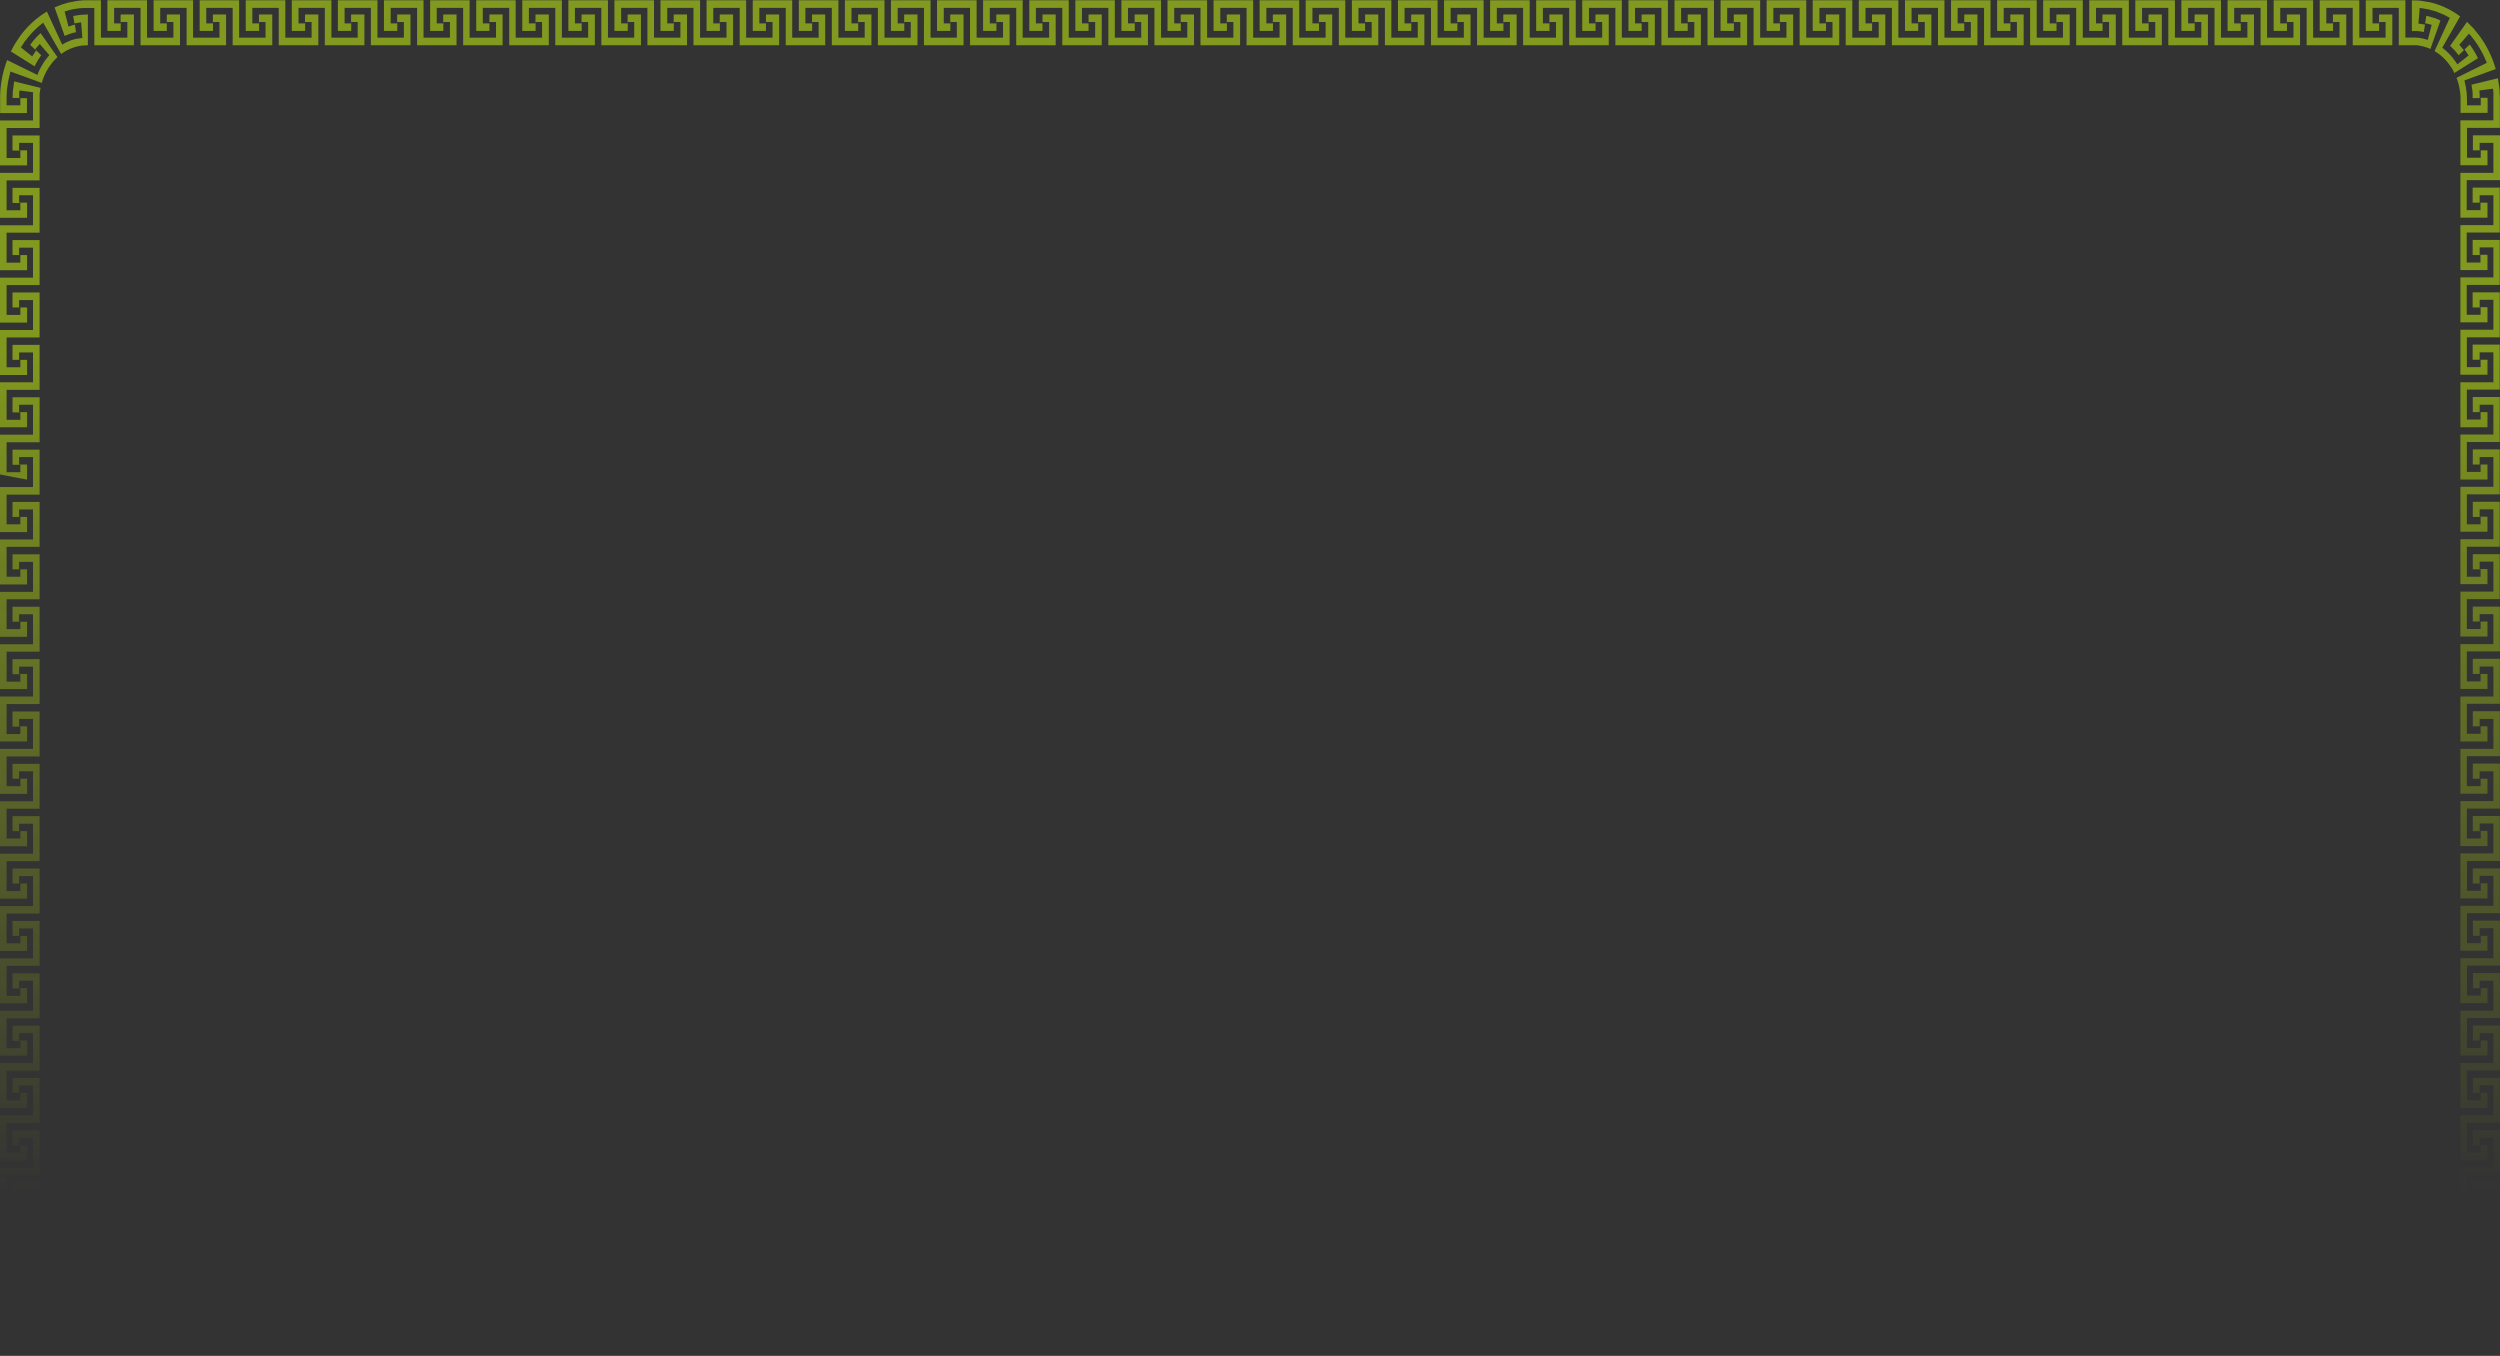<svg id="Layer_1" data-name="Layer 1" xmlns="http://www.w3.org/2000/svg" xmlns:xlink="http://www.w3.org/1999/xlink" viewBox="0 0 1818 986"><rect x="0" y="0" width="1818" height="986" fill="#333333" stroke="none"/><defs><style>.cls-1{fill-opacity:0.5;fill:url(#linear-gradient);}</style><linearGradient id="linear-gradient" x1="621.39" y1="985.38" x2="621.91" y2="-0.52" gradientTransform="matrix(1, 0, 0, -1, 0, 985.28)" gradientUnits="userSpaceOnUse"><stop offset="0" stop-color="#cfff08"/><stop offset="0.26" stop-color="#cfff08" stop-opacity="0.99"/><stop offset="0.88" stop-color="#d6ff00" stop-opacity="0"/></linearGradient></defs><title>banner-border</title><path class="cls-1" d="M1794,131h24V98.4h-19.7v10.9h5.7v5.4h-10V93h23.9V71l-.2-3.6a20.6,20.6,0,0,0-.2-3.5l-.5-3.5c-.2-1.2-.3-2.4-.5-3.5l-19.3,4.7a10.9,10.9,0,0,1,.4,2.5l.4,2.4a19.3,19.3,0,0,1,.1,2.4v2.5l8.7-.2H1804v5.4h-10V71.5l-.2-3.3c0-1.1-.3-2.2-.4-3.3l-.2-1.6-.4-1.6c-.2-1.1-.4-2.1-.7-3.2l22.8-8.3a76.2,76.2,0,0,0-12-24.4l-2.1-2.6-2.1-2.6-2.4-2.4-2.3-2.3-12.3,17.5a12.5,12.5,0,0,1,1.7,1.6l1.6,1.6c.5.5,1,1.2,1.5,1.8l1.4,1.8,4.4-4.2,2.9,4.3-8.2,6.5a41.5,41.5,0,0,0-2.4-3.4,41.8,41.8,0,0,0-8.6-8.7l13-22.8a59.6,59.6,0,0,0-22.6-10.4h-.3l-3-.5L1760,.5l-3.1-.2h-3V22.6h4.4l2.2.3,2.1.4.8-5.1.3-1.3,2.3.5,2.3.7-2.8,10.9-1.8-.5-1.9-.5-2.9-.5-2.9-.2h-6.8V.2h-28.8V22.5h9.7V16h4.7V27.4h-19.1V.2h-28.8V22.5h9.7V16h4.7V27.4h-19.2V.2h-28.7V22.5h9.7V16h4.7V27.4h-19.2V.2h-28.7V22.5h9.6V16h4.8V27.4h-19.2V.2h-28.8V22.5h9.7V16h4.8V27.4h-19.2V.2h-28.8V22.5h9.7V16h4.8V27.4h-19.2V.2h-28.8V22.5h9.7V16h4.7V27.4h-19.1V.2h-28.8V22.5h9.7V16h4.7V27.4h-19.1V.2h-28.8V22.5h9.7V16h4.7V27.4h-19.2V.2h-28.7V22.5h9.6V16h4.8V27.4H1414V.2h-28.7V22.5h9.6V16h4.8V27.4h-19.2V.2h-28.8V22.5h9.7V16h4.8V27.4H1347V.2h-28.8V22.5h9.7V16h4.7V27.4h-19.1V.2h-28.8V22.5h9.7V16h4.7V27.4H1280V.2h-28.8V22.5h9.7V16h4.7V27.4h-19.2V.2h-28.7V22.5h9.6V16h4.8V27.4h-19.2V.2h-28.7V22.5h9.6V16h4.8V27.4h-19.2V.2h-28.8V22.5h9.7V16h4.8V27.4h-19.2V.2h-28.8V22.5h9.7V16h4.7V27.4h-19.1V.2h-28.8V22.5h9.7V16h4.7V27.4h-19.1V.2h-28.8V22.5h9.7V16h4.7V27.4h-19.1V.2h-28.8V22.5h9.7V16h4.7V27.4h-19.2V.2H983.1V22.5h9.6V16h4.8V27.4H978.3V.2H949.5V22.5h9.7V16H964V27.4H944.8V.2H916V22.5h9.7V16h4.8V27.4H911.3V.2H882.5V22.5h9.7V16h4.7V27.4H877.8V.2H849V22.5h9.7V16h4.7V27.4H844.3V.2H815.5V22.5h9.7V16h4.7V27.4H810.7V.2H782V22.5h9.6V16h4.8V27.4H777.2V.2H748.5V22.5h9.6V16h4.8V27.4H743.7V.2H714.9V22.5h9.7V16h4.8V27.4H710.2V.2H681.4V22.5h9.7V16h4.7V27.4H676.7V.2H647.9V22.5h9.7V16h4.7V27.4H643.2V.2H614.4V22.5h9.7V16h4.7V27.4H609.7V.2H580.9V22.5h9.7V16h4.7V27.4H576.1V.2H547.4V22.5H557V16h4.8V27.4H542.6V.2H513.8V22.5h9.7V16h4.8V27.4H509.1V.2H480.3V22.5H490V16h4.8V27.4H475.6V.2H446.8V22.5h9.7V16h4.7V27.4H442.1V.2H413.3V22.5H423V16h4.7V27.4H408.6V.2H379.8V22.5h9.7V16h4.7V27.4H375V.2H346.3V22.5h9.6V16h4.8V27.4H341.5V.2H312.8V22.5h9.6V16h4.8V27.4H308V.2H279.2V22.5h9.7V16h4.8V27.4H274.5V.2H245.7V22.5h9.7V16h4.7V27.4H241V.2H212.2V22.5h9.7V16h4.7V27.4H207.5V.2H178.7V22.5h9.7V16h4.7V27.4H173.9V.2H145.2V22.5h9.7V16h4.7V27.4H140.4V.2H111.7V22.5h9.6V16h4.8V27.4H106.9V.2H78.1V22.5h9.7V16h4.8V27.4H73.4V.2H60.9L57.8.5c-1,0-2,.3-3.1.4l-3,.6a17.3,17.3,0,0,0-3.1.7l-3,.9-3,1.1L39.7,5.4,47,26.1l2.1-.8,2-.8,2.1-.6,2.1-.5-1-6.4,2.3-.4a19.7,19.7,0,0,1,2.4-.3l.9,11.3a10.8,10.8,0,0,0-1.9.3l-1.9.3h-.7l-.7.2-1.4.4-1.4.4-1.4.6-2.7,1.2-2.6,1.4L34.1,8.4A67,67,0,0,0,15.5,25.1h0l-.4.5c0,.1-.1.1-.1.2l-.2.2-.3.4-3.3,5c-1.2,1.9-2.2,4-3.3,6L25.1,48.2c.8-1.3,1.5-2.8,2.3-4.1s1.7-2.7,2.6-3.9l-3.7-3.6-.7-.6a43.9,43.9,0,0,1,3.3-4l7,8.1c-1,1-1.7,2.2-2.6,3.2a46.7,46.7,0,0,0-6.1,11.2L5.2,43.7A78.3,78.3,0,0,0,.1,70h0V82.2H19.6V74a20.9,20.9,0,0,1,.1-2.6H14V68.5a12.3,12.3,0,0,1,.2-2.7l9.9,1.3a16.2,16.2,0,0,0-.1,2.2V87.6H0v32.7H19.7v-11H13.9v-5.4H24v21.8H0v32.7H19.7v-11H13.9V142H24v21.8H0v32.7H19.7v-11H13.9v-5.4H24v21.8H0v32.7H19.7v-11H13.9v-5.4H24V240H0v32.7H19.7v-11H13.9v-5.4H24V278H0v32.7H19.7v-11H13.9v-5.4H24v21.8H0v21.7L-575,235,19.7,348.8v-11H13.9v-5.4H24v21.8H0v32.7H19.7v-11H13.9v-5.4H24v21.8H0V425H19.7V414H13.9v-5.4H24v21.8H0v32.7H19.7v-11H13.9v-5.4H24v21.8H0v32.6H19.7v-11H13.9v-5.3H24v21.7H0v32.7H19.7v-11H13.9v-5.4H24v21.8H0v32.7H19.7v-11H13.9v-5.4H24v21.8H0v32.7H19.7v-11H13.9V599H24v21.8H0v32.7H19.7v-11H13.9v-5.4H24v21.8H0v32.6H19.7V680.6H13.9v-5.4H24v21.7H0v32.7H19.7v-11H13.9v-5.4H24V735H0v32.7H19.7v-11H13.9v-5.4H24v21.8H0v32.7H19.7v-11H13.9v-5.4H24v21.8H0v32.7H19.7v-11H13.9v-5.4H24v21.8H0V882H19.7V871H13.9v-5.4H24v21.7H0V920H19.7V909H13.9v-5.3H24v21.7H0v32.7H19.7v-11H13.9v-5.4H24v21.8H0v21.7H4.8V969h24V936.3H9.1v10.8h.2v.2h5.5v5.4H4.8V930.9h24V898.2H9.1V909h.2v.2h5.5v5.4H4.8V892.8h24V860.1H9.1V871h5.7v5.4H4.8V854.7h24V822H9.1v10.9h5.7v5.4H4.8V816.6h24V783.9H9.1v10.9h5.7v5.4H4.8V778.6h24V745.9H9.1v10.8h.2v.2h5.5v5.3H4.8V740.5h24V707.8H9.1v10.8h.2v.2h5.5v5.4H4.8V702.4h24V669.7H9.1v10.9h5.7v5.4H4.8V664.3h24V631.6H9.1v10.9h5.7V648H4.8V626.2h24V593.5H9.1v10.9h5.7v5.4H4.8V588.1h24V555.5H9.1v10.8h5.7v5.4H4.8V550.1h24V517.4H9.1v10.8h.2v.2h5.5v5.4H4.8V512h24V479.3H9.1v10.8h.2v.2h5.5v5.4H4.8V473.9h24V441.2H9.1v10.9h5.7v5.4H4.8V435.8h24V403.1H9.1V414h5.7v5.4H4.8V397.7h24V365H9.1v10.9h5.7v5.4H4.8V359.7h24V327H9.1v10.8h.2v.2h5.5v5.4H4.8V321.6h24V288.9H9.1v10.8h.2v.2h5.5v5.4H4.8V283.5h24V250.8H9.1v10.9h5.7v5.4H4.8V245.4h24V212.7H9.1v10.9h5.7v5.4H4.8V207.3h24V174.6H9.1v10.9h5.7V191H4.8V169.2h24V136.6H9.1v10.8h.2v.2h5.5v5.3H4.8V131.2h24V98.5H9.1v10.8h.2v.2h5.5v5.4H4.8V93.1h24V69.6a12.1,12.1,0,0,1,.1-1.9c.2-1.2.3-2.5.6-3.8L10.3,59.2c-.3,2-.5,4-.8,6a14.6,14.6,0,0,0-.2,3l-.2,3h5.8c-.1,1.8-.1,3.6-.1,5.4H4.8V70l.2-3.8c.1-1.6.4-3.2.6-4.8L6,59a18.9,18.9,0,0,1,.5-2.3c.4-1.6.7-3.2,1.1-4.7l22.8,8.3A40,40,0,0,1,37,46.9l1.1-1.4a8.1,8.1,0,0,1,1.2-1.4l1.2-1.3c.5-.4.8-.9,1.3-1.3L29.5,24.1l-2,1.9-1.9,2.1a18.1,18.1,0,0,0-1.8,2.1L22,32.5v.2l4.3,4.1c-1,1.3-1.9,2.8-2.9,4.2l-8.2-6.5c1.1-1.6,2.1-3.4,3.3-5l.3-.3A68.9,68.9,0,0,1,31.4,16.5L44.5,39.3A32.2,32.2,0,0,1,57,33.6l1.7-.3a5,5,0,0,1,1.7-.2l3.5-.2V10.5l-5.2.3a25.1,25.1,0,0,0-2.7.4l-2.6.4v.2h-.2L54.4,18a15.5,15.5,0,0,0-2.3.6l-2.3.7L47,8.4l2.8-.9,2.8-.7,4.3-.7,4.2-.3h2.1a12,12,0,0,1,1.9,0h3.5V32.9H97.4V10.5H87.9v.2h-.2V17H83V5.7h19.2V32.9h28.7V10.5h-9.5v.2h-.1V17h-4.8V5.7h19.2V32.9h28.7V10.5h-9.5v.2h-.1V17H150V5.7h19.2V32.9H198V10.5h-9.6v.2h-.1V17h-4.8V5.7h19.2V32.9h28.8V10.5h-9.6v.2h-.1V17h-4.7V5.7h19.1V32.9H265V10.5h-9.6v.2h-.1V17h-4.7V5.7h19.1V32.9h28.8V10.5H289v.2h-.2V17h-4.7V5.7h19.2V32.9H332V10.5h-9.5v.2h-.2V17h-4.7V5.7h19.2V32.9h28.7V10.5H356v.2h-.1V17h-4.8V5.7h19.2V32.9h28.8V10.5h-9.6v.2h-.1V17h-4.8V5.7h19.2V32.9h28.8V10.5H423v.2h-.1V17h-4.8V5.7h19.2V32.9h28.8V10.5h-9.6v.2h-.1V17h-4.7V5.7h19.1V32.9h28.8V10.5H490v.2h-.1V17h-4.7V5.7h19.1V32.9h28.8V10.5h-9.5v.2h-.2V17h-4.7V5.7h19.2V32.9h28.7V10.5h-9.5v.2H557V17h-4.8V5.7h19.2V32.9h28.7V10.5h-9.5v.2h-.1V17h-4.8V5.7h19.2V32.9h28.8V10.5h-9.6v.2H624V17h-4.8V5.7h19.2V32.9h28.8V10.5h-9.6v.2h-.1V17h-4.7V5.7h19.1V32.9h28.8V10.5h-9.6v.2H691V17h-4.7V5.7h19.1V32.9h28.8V10.5h-9.5v.2h-.2V17h-4.7V5.7H739V32.9h28.7V10.5h-9.5v.2h-.1V17h-4.8V5.7h19.2V32.9h28.7V10.5h-9.5v.2h-.1V17h-4.8V5.7H806V32.9h28.8V10.5h-9.6v.2h-.1V17h-4.8V5.7h19.2V32.9h28.8V10.5h-9.6v.2h-.1V17h-4.7V5.7H873V32.9h28.8V10.5h-9.6v.2h-.1V17h-4.7V5.7h19.1V32.9h28.8V10.5h-9.5v.2h-.2V17h-4.7V5.7h19.2V32.9h28.7V10.5h-9.5v.2h-.2V17h-4.7V5.7h19.2V32.9h28.7V10.5h-9.5v.2h-.1V17h-4.8V5.7h19.2V32.9h28.7V10.5h-9.5v.2h-.1V17h-4.8V5.7h19.2V32.9h28.8V10.5h-9.6v.2h-.1V17h-4.8V5.7h19.2V32.9h28.8V10.5h-9.6v.2h-.1V17h-4.7V5.7h19.1V32.9h28.8V10.5h-9.6v.2h-.1V17H1122V5.7h19.1V32.9h28.8V10.5h-9.5v.2h-.2V17h-4.7V5.7h19.2V32.9h28.7V10.5h-9.5v.2h-.1V17H1189V5.7h19.2V32.9h28.7V10.5h-9.5v.2h-.1V17h-4.8V5.7h19.2V32.9h28.8V10.5h-9.6v.2h-.1V17H1256V5.7h19.2V32.9H1304V10.5h-9.6v.2h-.1V17h-4.7V5.7h19.1V32.9h28.8V10.5h-9.6v.2h-.1V17h-4.7V5.7h19.1V32.9H1371V10.5h-9.5v.2h-.2V17h-4.7V5.7h19.2V32.9h28.7V10.5H1395v.2h-.2V17h-4.7V5.7h19.2V32.9H1438V10.5h-9.5v.2h-.1V17h-4.8V5.7h19.2V32.9h28.8V10.5H1462v.2h-.1V17h-4.8V5.7h19.2V32.9h28.8V10.5h-9.6v.2h-.1V17h-4.8V5.7h19.2V32.9h28.8V10.5H1529v.2h-.1V17h-4.7V5.7h19.1V32.9h28.8V10.5h-9.6v.2h-.1V17h-4.7V5.7h19.1V32.9h28.8V10.5h-9.5v.2h-.2V17h-4.7V5.7h19.2V32.9h28.7V10.5h-9.5v.2h-.1V17h-4.8V5.7h19.2V32.9h28.7V10.5h-9.5v.2h-.1V17h-4.8V5.7h19.2V32.9h28.8V10.5h-9.6v.2h-.1V17h-4.8V5.7h19.2V32.9h28.8V10.5h-9.6v.2h-.1V17h-4.7V5.7h19.1V32.9h13.2a10.1,10.1,0,0,1,1.7.3l1.6.3a5.3,5.3,0,0,1,1.7.4l1.6.5,1.6.5,1.6.7,7.3-20.7-2.5-1.1a18.4,18.4,0,0,0-2.5-.9l-2.6-.7-.4-.2-.7-.2h-.2l-1.4-.3-1,6.4-2.3-.4a19.7,19.7,0,0,0-2.4-.3l.9-11.4a28.9,28.9,0,0,1,2.9.4l2.7.5h.2l1,.2,1,.3,2.1.6,2.1.6,2,.8,4,1.7,3.9,2.1-11.1,24.2a34.5,34.5,0,0,1,10.6,9.6c.7.9,1.4,2,2.1,3s1.1,2.2,1.7,3.3L1802,42.3c-.9-1.7-1.8-3.5-2.8-5.1s-2-3.2-3.2-4.8l-1.5,1.5,1.4-1.3v-.2l-4.2,4.1-1.6-1.9a16.3,16.3,0,0,0-1.7-2l7-8.1a14.3,14.3,0,0,1,2,2.3l2,2.5a72.3,72.3,0,0,1,9,16.4l-22,10.9a44.3,44.3,0,0,1,2.9,14.9V82.1h19.7V73.9c0-.9,0-1.7-.1-2.8h-5.7V68.4c-.1-.8-.1-1.7-.2-2.6l9.9-1.3a31.6,31.6,0,0,1,.3,3.2V87.5h-24v32.7h19.7V109.3h-5.7v-5.4h10v21.8h-24v32.6h19.7V147.4h-5.7v-5.4h10v21.7h-24v32.7h19.7V185.5h-.2v-.2h-5.5v-5.4h10v21.8h-24v32.7h19.7V223.6h-.2v-.2h-5.5V218h10v21.8h-24v32.7h19.7V261.6h-5.7v-5.4h10v21.8h-24v32.7h19.7V299.7h-5.7v-5.4h10V316h-24v32.7h19.7V337.8h-5.7v-5.4h10V354h-24v32.7h19.7V375.9h-.2v-.2h-5.5v-5.3h10v21.7h-24v32.7h19.7V414h-.2v-.2h-5.5v-5.4h10v21.8h-24v32.7h19.7V452h-5.7v-5.4h10v21.8h-24V501h19.7V490.1h-5.7v-5.4h10v21.8h-24v32.7h19.7V528.2h-5.7v-5.4h10v21.8h-24v32.6h19.7V566.3h-5.7v-5.4h10v21.7h-24v32.7h19.7V604.4h-.2v-.2h-5.5v-5.4h10v21.8h-24v32.7h19.7V642.5h-.2v-.2h-5.5v-5.4h10v21.8h-24v32.7h19.7V680.5h-5.7V675h10v21.8h-24v32.7h19.7V718.6h-5.7v-5.4h10v21.8h-24v32.6h19.7V756.7h-5.7v-5.4h10v21.7h-24v32.7h19.7V794.8h-.2v-.2h-5.5v-5.4h10V811h-24v32.7h19.7V832.9h-.2v-.2h-5.5v-5.4h10v21.8h-24v32.7h19.7V870.9h-5.7v-5.4h10v21.8h-24v32.7h19.7V909h-5.7v-5.4h10v21.8h-24V958h19.7V947.1h-5.7v-5.4h10v21.7h-24v21.9h4.8V968.8h24V936.1h-19.7v11h5.7v5.4h-10V930.7h24V898h-19.7v11h5.7v5.4h-10V892.6h24V859.9h-19.7v11h5.7v5.4h-10V854.6h24V821.9h-19.7v11h5.7v5.3h-10V816.5h23.9V783.8h-19.6v11h5.7v5.4h-10V778.4h23.9V745.7h-19.6v11h5.7v5.4h-10V740.3h23.9V707.6h-19.6v11h5.7V724h-10V702.2h23.9V669.5h-19.6v11h5.7v5.4h-10V664.1h23.9V631.5h-19.7v11h5.8v5.3h-10V626.1h23.9V593.4h-19.7v11h5.8v5.4h-10.1V588h24V555.3h-19.7v11h5.7v5.4h-10V549.9h24V517.2h-19.7v11h5.7v5.4h-10V511.8h24V479.1h-19.7v11h5.7v5.4h-10V473.7h24V441.1h-19.7V452h5.7v5.4h-10V435.7h23.9V403h-19.6v11h5.7v5.4h-10V397.6h23.9V364.9h-19.6v11h5.7v5.4h-10V359.5h23.9V326.8h-19.6v11h5.7v5.4h-10V321.4h23.9V288.7h-19.6v11h5.7v5.4h-10V283.3h23.9V250.6h-19.7v11h5.8V267h-10V245.3h23.9V212.6h-19.7v11h5.8v5.3h-10.1V207.2h24V174.5h-19.7v11h5.7v5.4h-10V169.1h24V136.4h-19.7v11h5.7v5.4h-10V131Z"/></svg>